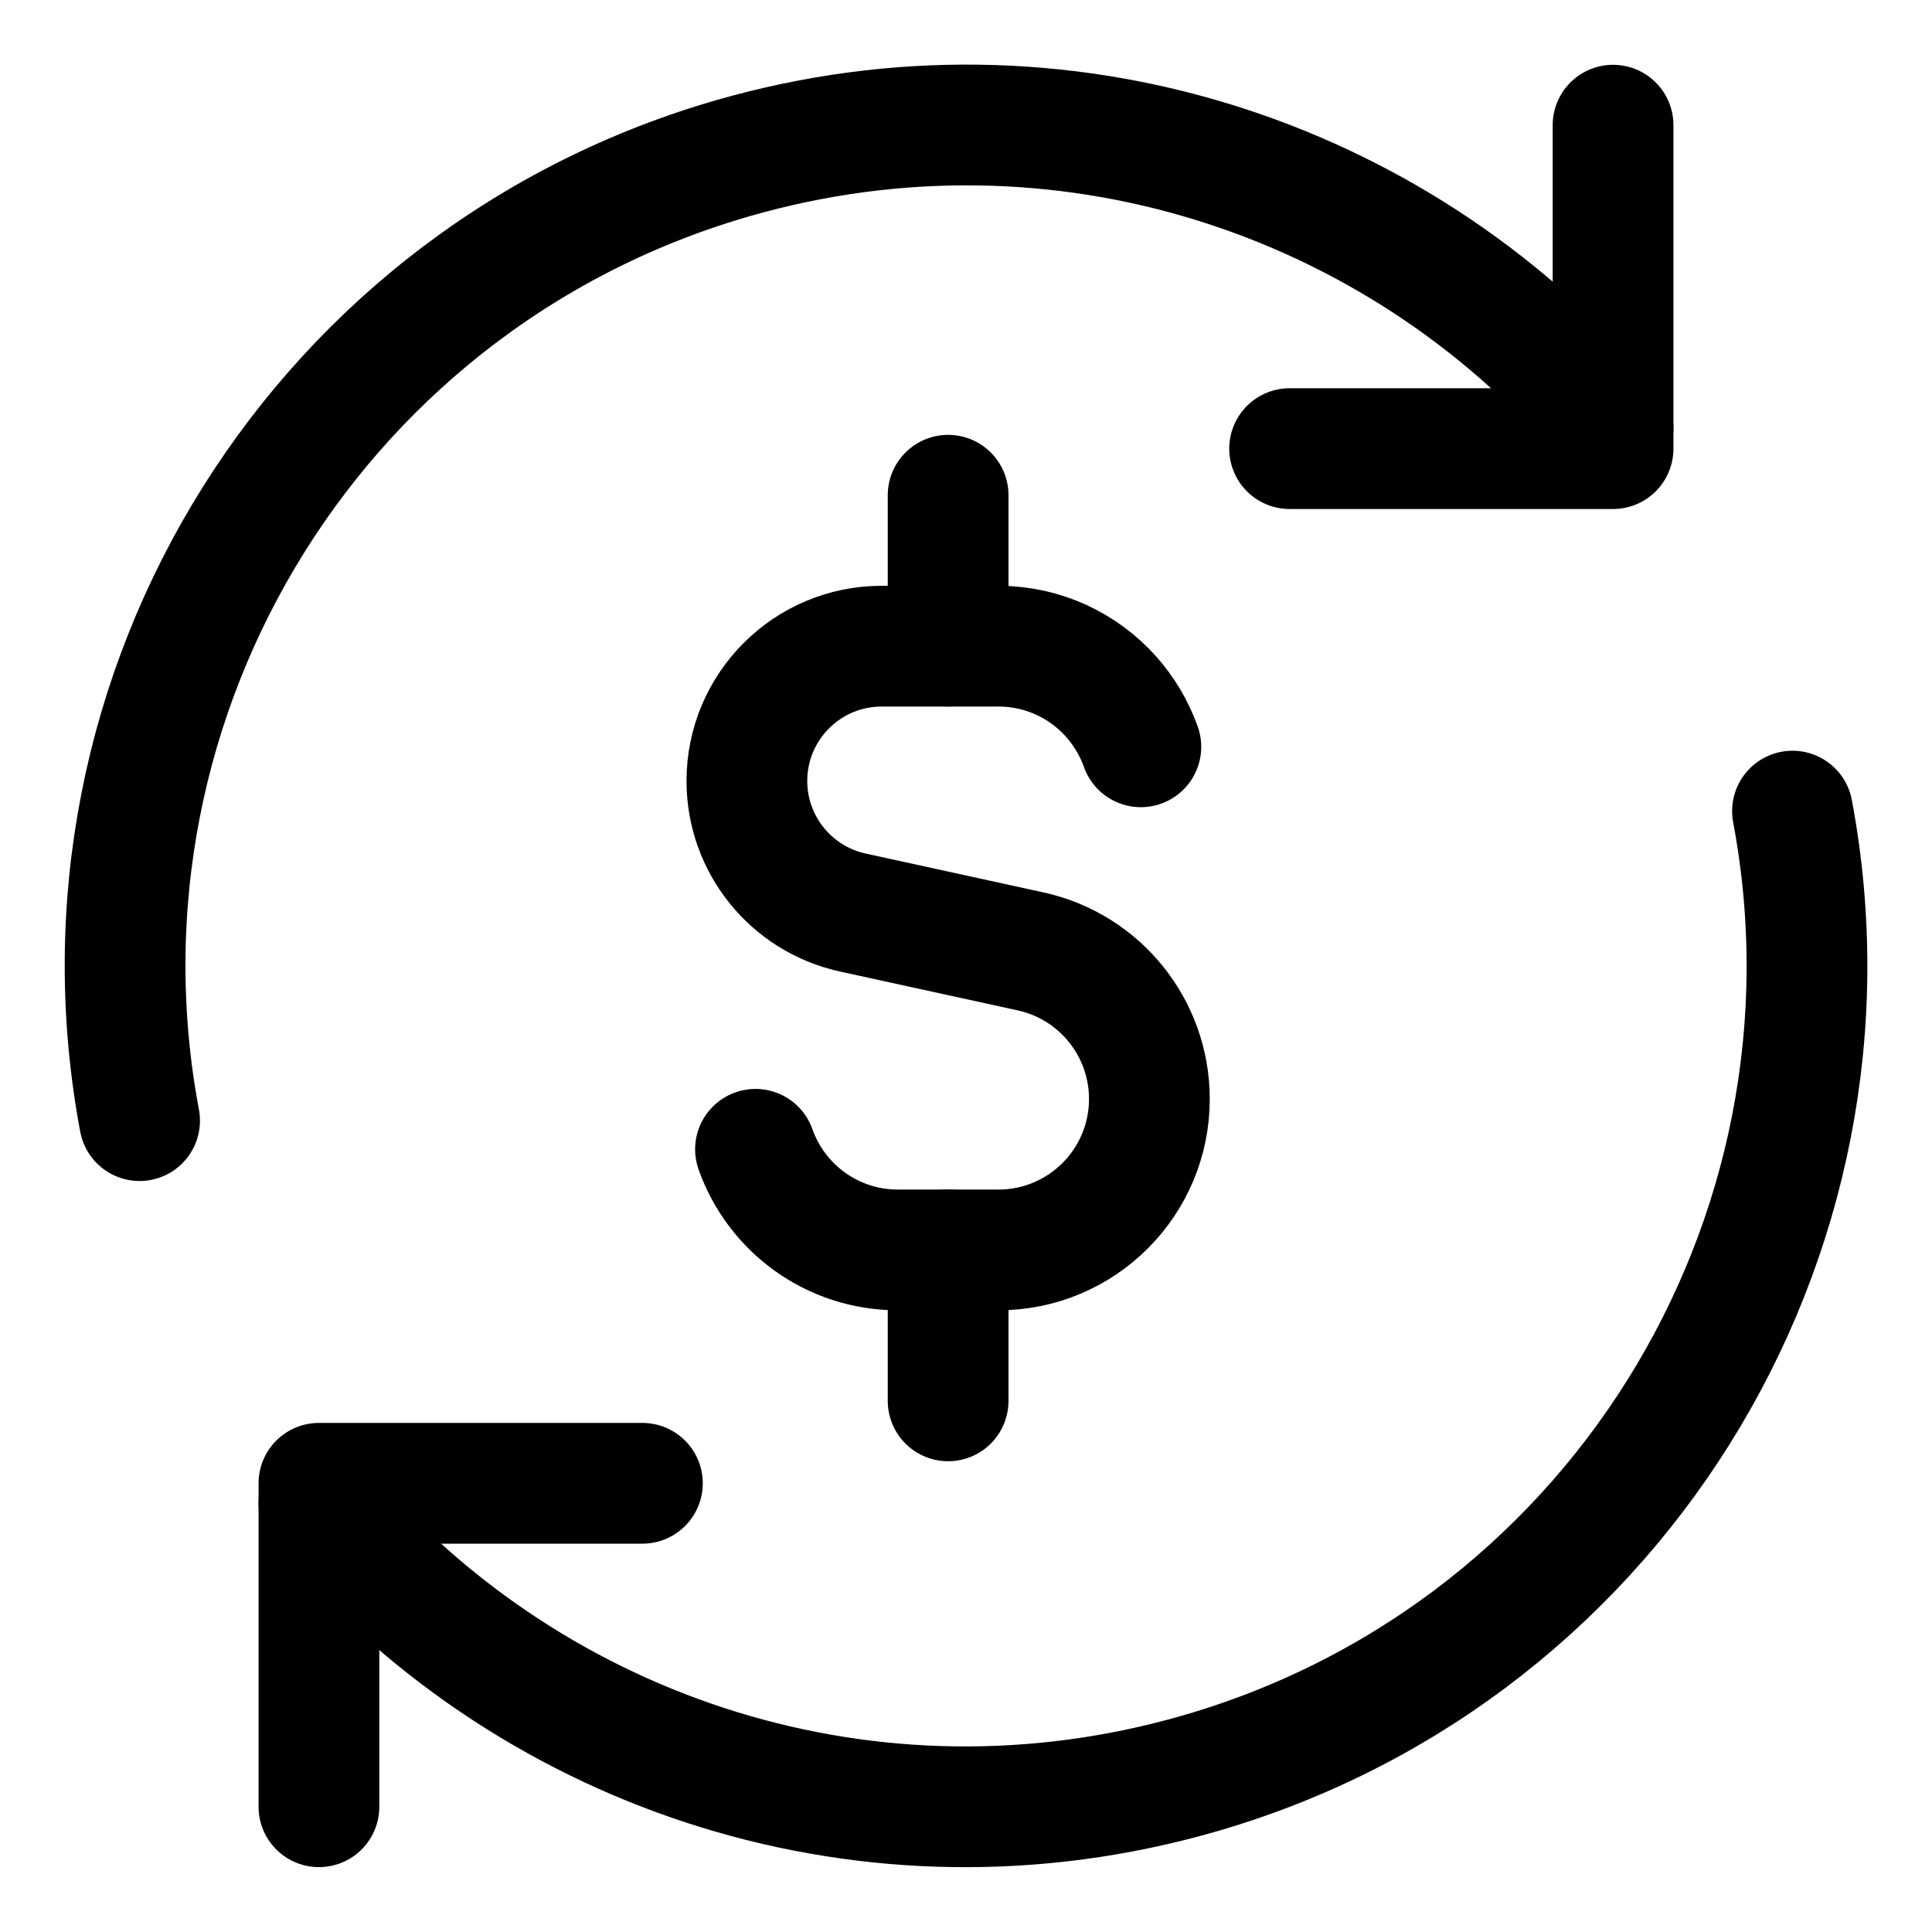 <svg width="24" height="24" viewBox="0 0 24 24" fill="none" xmlns="http://www.w3.org/2000/svg">
<g clip-path="url(#clip0_511_9390)">
<path d="M14.172 9.277C14.089 9.044 13.962 8.833 13.801 8.652C13.458 8.269 12.959 8.027 12.403 8.027H10.952C10.028 8.027 9.278 8.777 9.278 9.701C9.278 10.488 9.826 11.168 10.594 11.336L12.804 11.819C13.665 12.008 14.278 12.771 14.278 13.652C14.278 14.687 13.439 15.527 12.403 15.527H11.153C10.337 15.527 9.642 15.006 9.385 14.277" stroke="black" stroke-width="1.5" stroke-linecap="round" stroke-linejoin="round"/>
<path d="M11.778 8.027V6.152" stroke="black" stroke-width="1.5" stroke-linecap="round" stroke-linejoin="round"/>
<path d="M11.778 17.402V15.527" stroke="black" stroke-width="1.5" stroke-linecap="round" stroke-linejoin="round"/>
<path d="M3.962 22.444V18.426H7.98" stroke="black" stroke-width="1.5" stroke-linecap="round" stroke-linejoin="round"/>
<path d="M22.267 10.076C23.267 15.393 20.013 20.663 14.702 22.086C10.636 23.176 6.488 21.71 3.962 18.674" stroke="black" stroke-width="1.5" stroke-linecap="round" stroke-linejoin="round"/>
<path d="M1.734 13.921C0.734 8.605 3.987 3.335 9.299 1.911C13.364 0.822 17.512 2.287 20.038 5.323" stroke="black" stroke-width="1.5" stroke-linecap="round" stroke-linejoin="round"/>
<path d="M20.038 1.555V5.573H16.02" stroke="black" stroke-width="1.5" stroke-linecap="round" stroke-linejoin="round"/>
</g>
<defs>
<clipPath id="clip0_511_9390">
<rect width="24" height="24" fill="white"/>
</clipPath>
</defs>
</svg>
